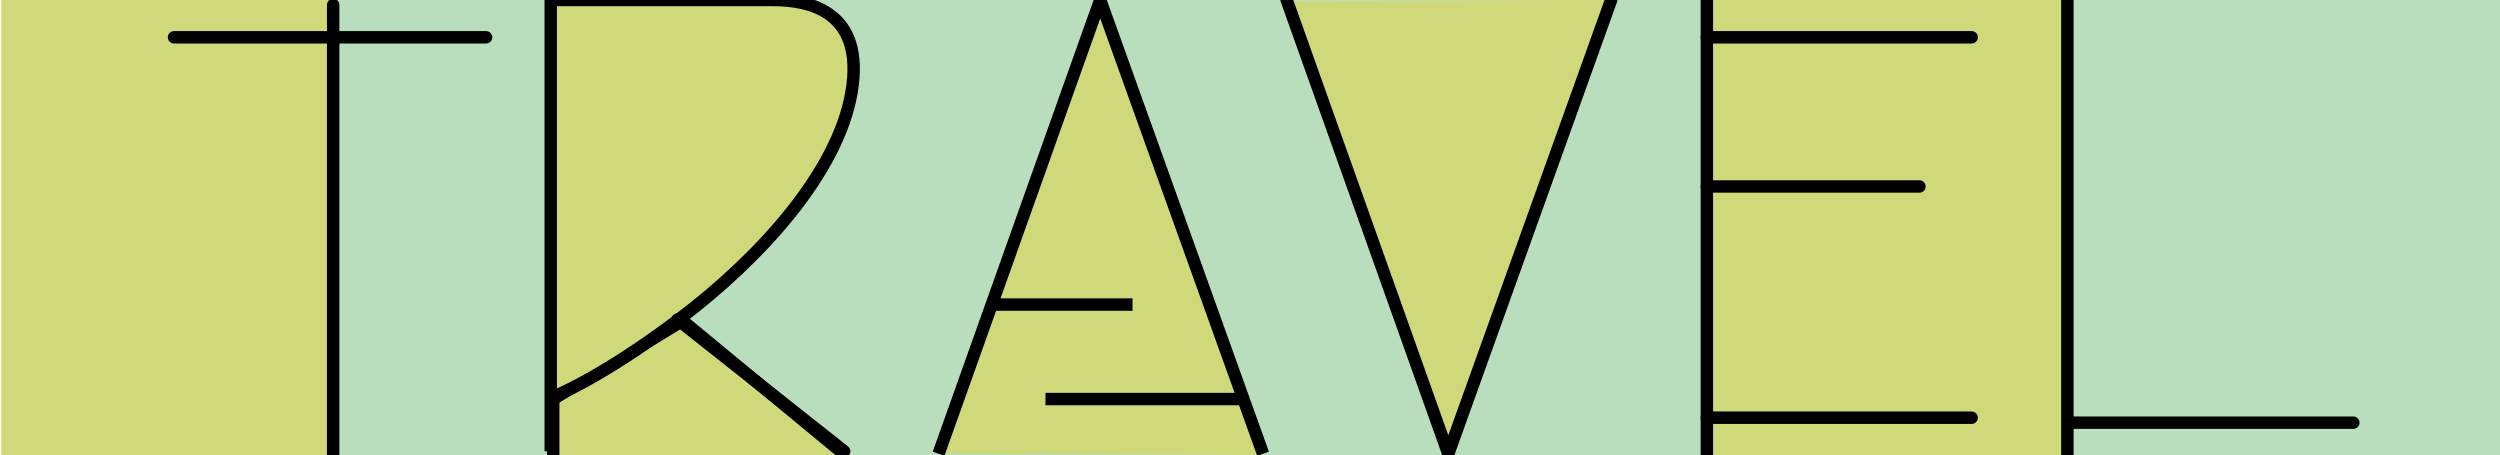 <?xml version="1.0" encoding="utf-8"?>
<!-- Generator: Adobe Illustrator 19.2.0, SVG Export Plug-In . SVG Version: 6.00 Build 0)  -->
<svg version="1.1" id="Layer_1" xmlns="http://www.w3.org/2000/svg" xmlns:xlink="http://www.w3.org/1999/xlink" x="0px" y="0px"
	 viewBox="0 0 201.1 36.6" style="enable-background:new 0 0 201.1 36.6;" xml:space="preserve">
<style type="text/css">
	.st0{fill:#B9DEBD;}
	.st1{fill:#D0D97A;}
	.st2{fill:#B9DEBD;stroke:#000000;stroke-miterlimit:10;}
	.st3{fill:none;stroke:#000000;stroke-miterlimit:10;}
	.st4{fill:none;stroke:#000000;stroke-linecap:round;stroke-miterlimit:10;}
	.st5{fill:none;stroke:#000000;stroke-linecap:round;stroke-linejoin:round;stroke-miterlimit:10;}
	.st6{fill:#B9DEBD;stroke:#000000;stroke-linecap:round;stroke-linejoin:round;stroke-miterlimit:10;}
	.st7{fill:#D0D97A;stroke:#000000;stroke-miterlimit:10;}
</style>
<rect x="102.6" y="0" class="st0" width="98.8" height="36.6"/>
<rect x="0.1" y="0" class="st1" width="137.2" height="36.6"/>
<rect x="26.6" y="0" class="st0" width="110.6" height="36.6"/>
<rect x="137.7" y="0" class="st1" width="28.4" height="36.6"/>
<polygon class="st1" points="75.5,36.5 88.5,0 101.6,36.6 "/>
<g>
	<polyline class="st2" points="101.6,36.5 88.5,0 75.5,36.5 88.5,0 	"/>
	<line class="st3" x1="100" y1="32.1" x2="84.1" y2="32.1"/>
	<line class="st3" x1="91.1" y1="24.5" x2="79.8" y2="24.5"/>
</g>
<g>
	<line class="st4" x1="166.6" y1="34" x2="189.3" y2="34"/>
	<line class="st5" x1="166.3" y1="0" x2="166.3" y2="36.6"/>
</g>
<path class="st2" d="M61.5,36.5"/>
<g>
	<polygon class="st1" points="129.3,0 116.2,36.6 103.2,0.1 	"/>
	<polyline class="st6" points="116.5,36.5 103.5,0 116.5,36.5 129.6,0 	"/>
</g>
<g>
	<line class="st4" x1="137.3" y1="15" x2="154.4" y2="15"/>
	<line class="st4" x1="137.3" y1="3" x2="158.6" y2="3"/>
	<line class="st4" x1="137.3" y1="33.6" x2="158.6" y2="33.6"/>
	<line class="st4" x1="137.3" y1="0" x2="137.3" y2="36.6"/>
</g>
<g>
	<polyline class="st7" points="44.5,36.6 44.5,32.1 54.9,25.8 68.1,36.7 	"/>
	<g>
		<path class="st7" d="M44.3,36.3V0c0,0,15,0,17.9,0c2.9,0,7.4,0.9,6.3,7.4s-7.4,13.4-13.9,18.3S44.3,32,44.3,32"/>
		<line class="st5" x1="54.5" y1="25.7" x2="67.9" y2="36.3"/>
	</g>
</g>
<g>
	<line class="st4" x1="26.8" y1="0.4" x2="26.8" y2="36.6"/>
	<line class="st4" x1="14" y1="3" x2="39.1" y2="3"/>
</g>
</svg>

